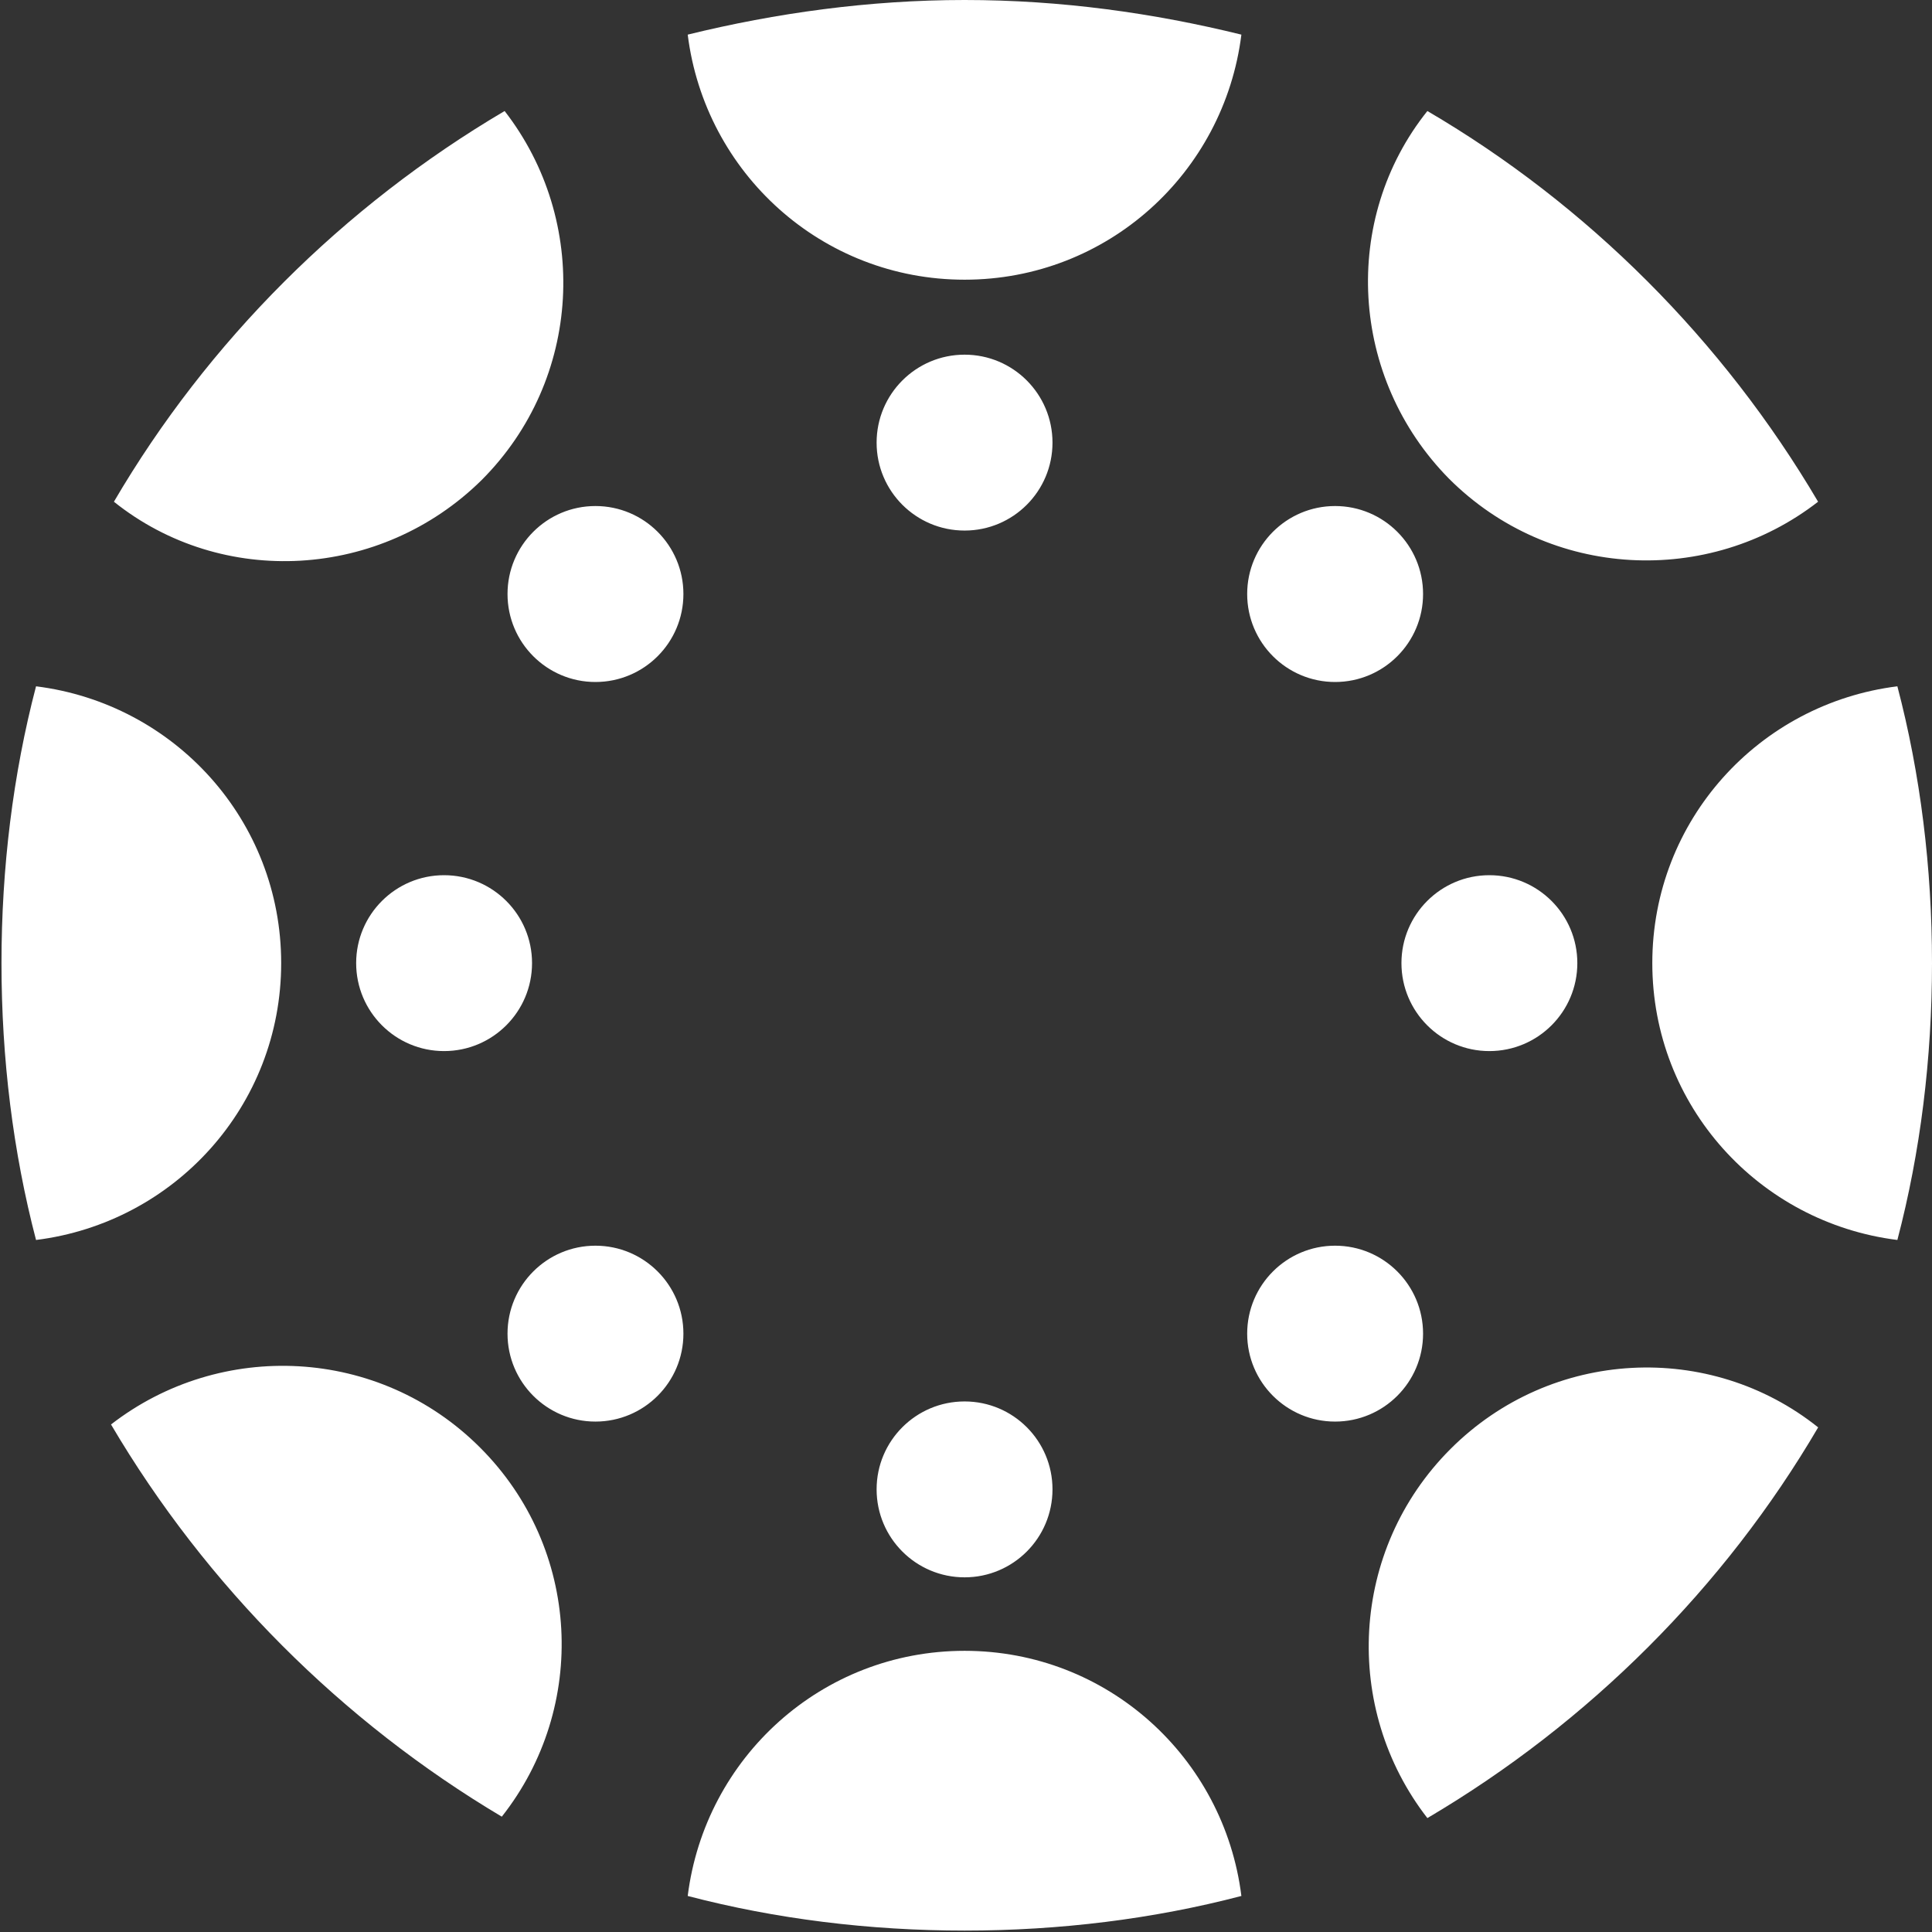 <svg width="26" height="26" viewBox="0 0 26 26" fill="none" xmlns="http://www.w3.org/2000/svg">
<rect x="0" y="0" width="26" height="26" fill="#333333" stroke="none"/>
<g clip-path="url(#clip0_1032_8704)">
<path d="M12.981 3.764C14.902 3.764 16.473 2.328 16.706 0.466C15.523 0.175 14.281 0 12.981 0C11.7 0 10.439 0.175 9.255 0.466C9.488 2.328 11.06 3.764 12.981 3.764ZM0.485 9.236C2.348 9.469 3.784 11.04 3.784 12.961C3.784 14.882 2.348 16.454 0.485 16.687C0.175 15.503 0.02 14.242 0.02 12.961C0.02 11.681 0.175 10.419 0.485 9.236ZM7.16 12.961C7.16 13.615 6.63 14.145 5.976 14.145C5.323 14.145 4.793 13.615 4.793 12.961C4.793 12.308 5.323 11.778 5.976 11.778C6.63 11.778 7.16 12.308 7.16 12.961ZM22.236 12.961C22.236 14.882 23.672 16.454 25.534 16.687C25.845 15.503 26 14.242 26 12.961C26 11.681 25.845 10.419 25.534 9.236C23.672 9.469 22.236 11.04 22.236 12.961ZM21.227 12.961C21.227 13.615 20.697 14.145 20.043 14.145C19.39 14.145 18.86 13.615 18.86 12.961C18.86 12.308 19.39 11.778 20.043 11.778C20.697 11.778 21.227 12.308 21.227 12.961ZM12.981 22.216C11.06 22.216 9.488 23.652 9.255 25.515C10.439 25.825 11.7 25.981 12.981 25.981C14.261 25.981 15.523 25.825 16.706 25.515C16.473 23.652 14.902 22.216 12.981 22.216ZM14.164 20.043C14.164 20.697 13.635 21.227 12.981 21.227C12.327 21.227 11.797 20.697 11.797 20.043C11.797 19.39 12.327 18.86 12.981 18.86C13.635 18.86 14.164 19.39 14.164 20.043ZM14.164 5.957C14.164 6.61 13.635 7.14 12.981 7.14C12.327 7.14 11.797 6.61 11.797 5.957C11.797 5.303 12.327 4.773 12.981 4.773C13.635 4.773 14.164 5.303 14.164 5.957ZM19.52 19.5C18.162 20.858 18.064 22.992 19.209 24.467C21.382 23.186 23.206 21.363 24.468 19.209C23.012 18.045 20.878 18.142 19.52 19.5ZM19.151 17.948C19.151 18.601 18.621 19.131 17.967 19.131C17.314 19.131 16.784 18.601 16.784 17.948C16.784 17.294 17.314 16.764 17.967 16.764C18.621 16.764 19.151 17.294 19.151 17.948ZM6.481 6.461C7.839 5.103 7.936 2.969 6.791 1.494C4.618 2.775 2.794 4.599 1.533 6.752C2.988 7.917 5.123 7.8 6.481 6.461ZM9.197 7.994C9.197 8.648 8.667 9.178 8.013 9.178C7.36 9.178 6.83 8.648 6.83 7.994C6.83 7.34 7.36 6.81 8.013 6.81C8.667 6.81 9.197 7.34 9.197 7.994ZM19.5 6.442C20.858 7.8 22.993 7.897 24.467 6.752C23.187 4.579 21.363 2.755 19.209 1.494C18.045 2.949 18.161 5.084 19.5 6.442ZM19.151 7.994C19.151 8.648 18.621 9.178 17.967 9.178C17.314 9.178 16.784 8.648 16.784 7.994C16.784 7.34 17.314 6.81 17.967 6.81C18.621 6.81 19.151 7.34 19.151 7.994ZM6.461 19.481C5.103 18.122 2.969 18.026 1.494 19.17C2.775 21.343 4.599 23.167 6.753 24.448C7.917 22.973 7.82 20.839 6.461 19.481ZM9.197 17.948C9.197 18.601 8.667 19.131 8.013 19.131C7.36 19.131 6.83 18.601 6.83 17.948C6.83 17.294 7.36 16.764 8.013 16.764C8.667 16.764 9.197 17.294 9.197 17.948Z" fill="white"/>
</g>
<defs>
<clipPath id="clip0_1032_8704">
<rect width="26" height="26" fill="white"/>
</clipPath>
</defs>
</svg>
